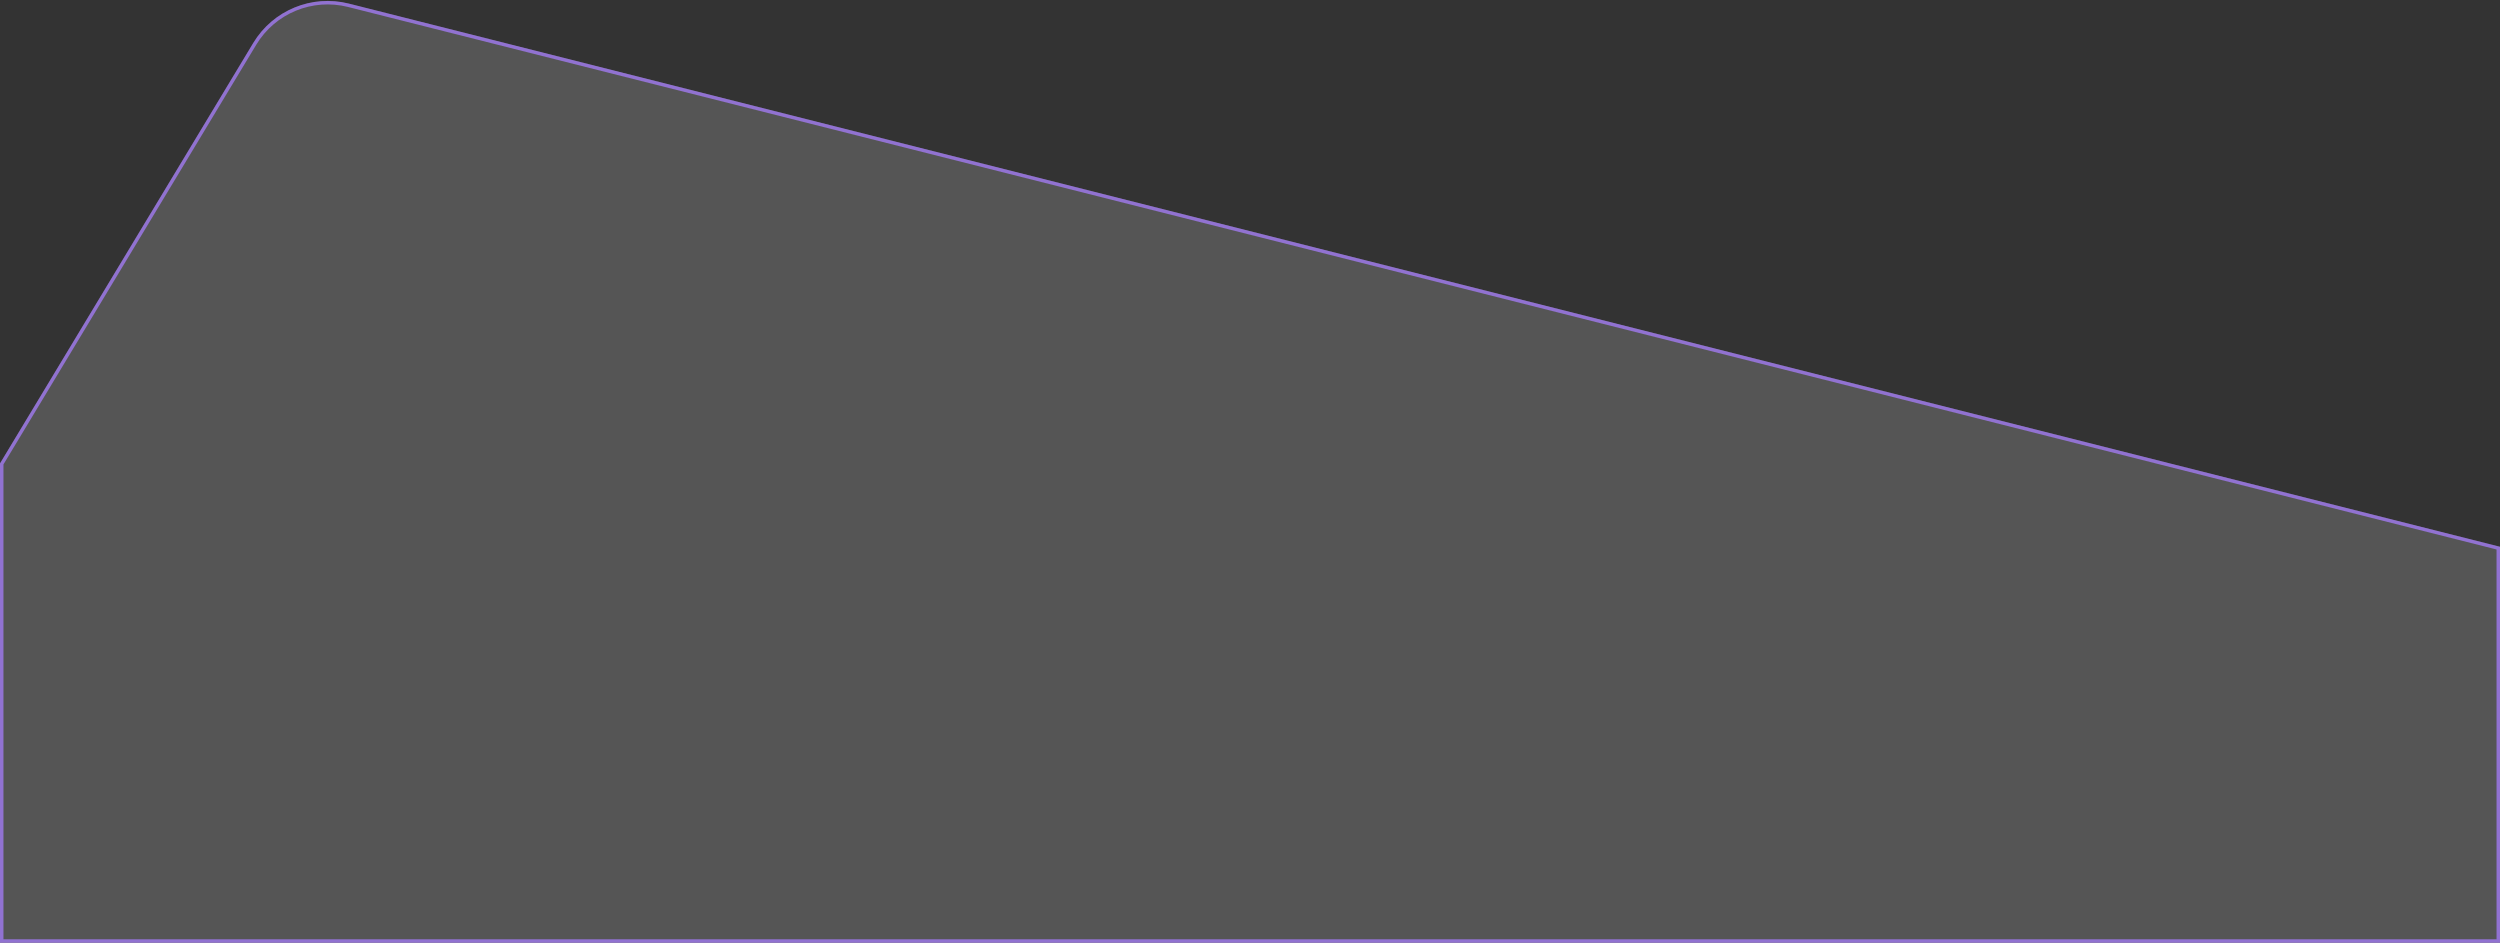 <svg width="1440" height="543" viewBox="0 0 1440 543" fill="none" xmlns="http://www.w3.org/2000/svg">
<rect x="0" y="0" width="1440" height="543" fill="#333333" stroke="none"/>
<path d="M145.872 24.756C157.233 5.895 179.595 -3.315 200.944 2.076L1440 314.937V543H0V266.937L145.872 24.756Z" fill="white" fill-opacity="0.17"/>
<path d="M146.729 25.272C157.862 6.788 179.777 -2.237 200.699 3.045L1439 315.715V542H1V267.215L146.729 25.272Z" stroke="#A17AF2" stroke-opacity="0.79" stroke-width="2"/>
</svg>
